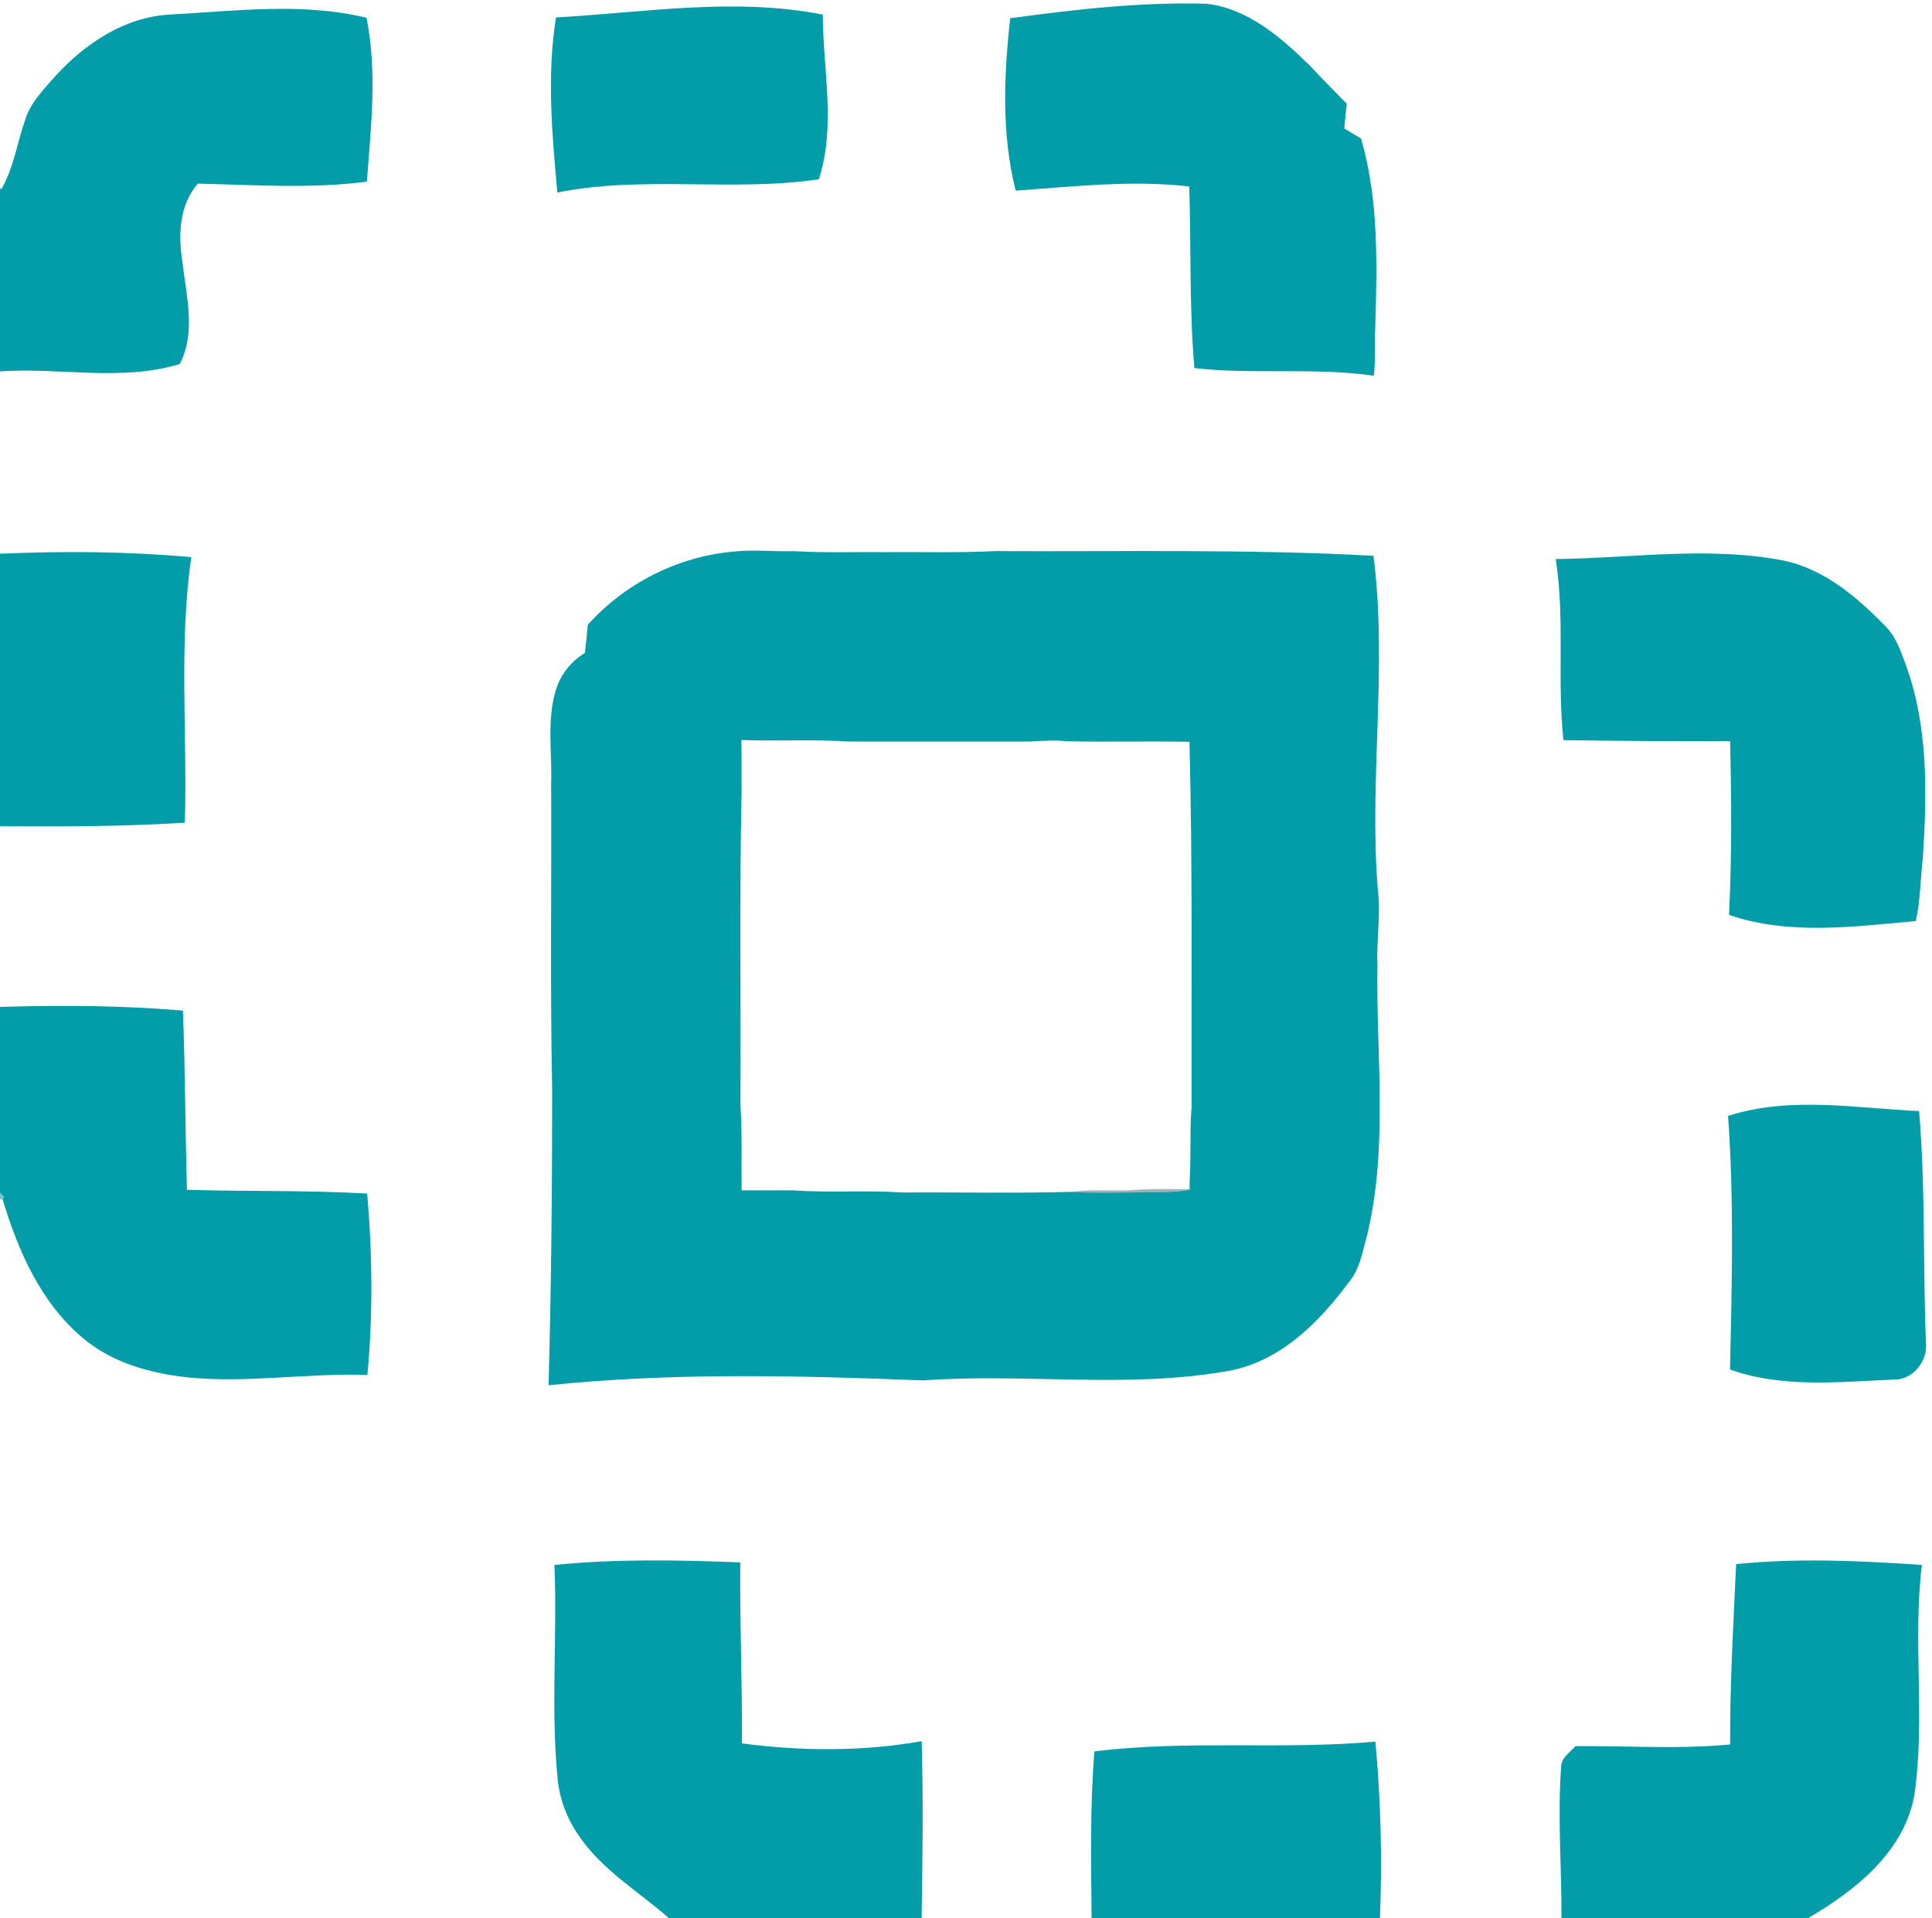<?xml version="1.0" encoding="UTF-8" ?>
<!DOCTYPE svg PUBLIC "-//W3C//DTD SVG 1.1//EN" "http://www.w3.org/Graphics/SVG/1.1/DTD/svg11.dtd">
<svg width="567pt" height="563pt" viewBox="0 0 567 563" version="1.1" xmlns="http://www.w3.org/2000/svg">
<g id="#029da8ff">
<path fill="#029da8" opacity="1.00" d=" M 296.48 5.35 C 315.59 2.75 334.84 0.55 354.15 1.10 C 366.42 2.56 376.11 11.13 384.59 19.44 C 388.06 23.19 391.68 26.80 395.25 30.46 C 394.96 32.87 394.73 35.29 394.52 37.71 C 396.15 38.69 397.79 39.67 399.43 40.65 C 404.68 58.64 404.13 77.59 403.61 96.13 C 403.34 100.85 403.78 105.59 403.17 110.28 C 385.72 107.73 368.02 110.03 350.53 108.03 C 348.99 90.30 349.60 72.49 349.01 54.73 C 332.06 52.77 315.01 54.77 298.08 55.95 C 293.90 39.42 294.59 22.15 296.48 5.35 Z" />
<path fill="#029da8" opacity="1.00" d=" M 163.17 5.12 C 189.19 3.66 215.59 -0.82 241.48 4.29 C 241.49 20.37 245.40 36.93 240.32 52.62 C 214.86 56.38 188.90 51.43 163.56 56.50 C 162.02 39.44 160.45 22.15 163.17 5.12 Z" />
<path fill="#029da8" opacity="1.00" d=" M 50.00 4.27 C 69.14 3.24 88.67 0.64 107.56 5.21 C 110.75 21.06 108.86 37.35 107.67 53.31 C 91.22 55.46 74.59 54.27 58.06 53.89 C 52.55 60.18 52.29 69.04 53.54 76.90 C 54.64 86.75 57.60 97.55 52.73 106.86 C 35.60 112.03 17.53 107.79 0.00 109.00 L 0.00 55.53 L 0.48 55.51 L 0.67 55.03 C 4.12 48.86 5.06 41.74 7.40 35.14 C 8.96 30.03 12.88 26.19 16.31 22.26 C 25.02 12.72 36.75 4.90 50.00 4.27 Z" />
<path fill="#029da8" opacity="1.00" d=" M 0.00 162.51 C 18.71 161.71 37.48 161.82 56.14 163.53 C 52.42 189.37 55.02 215.48 54.25 241.45 C 36.19 242.61 18.09 242.60 0.00 242.51 L 0.00 162.51 Z" />
<path fill="#029da8" opacity="1.00" d=" M 172.51 183.36 C 183.39 171.26 198.82 163.38 215.05 161.91 C 221.00 161.23 226.99 161.92 232.96 161.76 C 241.95 162.29 250.95 161.96 259.95 162.05 C 270.65 161.96 281.37 162.29 292.06 161.74 C 329.07 161.91 366.10 161.12 403.08 163.11 C 407.28 195.67 401.72 228.49 404.36 261.12 C 405.34 268.39 403.89 275.67 404.25 282.97 C 403.79 309.46 407.50 336.40 401.23 362.49 C 399.85 367.32 399.12 372.63 395.67 376.54 C 387.03 388.23 375.72 399.45 360.91 402.28 C 331.18 407.69 300.90 402.95 270.95 405.14 C 234.32 403.70 197.52 402.78 160.99 406.56 C 161.79 377.70 162.05 348.84 162.05 319.97 C 161.44 289.98 161.89 259.97 161.75 229.97 C 162.06 220.95 160.46 211.73 163.02 202.91 C 164.34 198.22 167.45 194.15 171.64 191.65 C 172.00 188.90 172.26 186.13 172.51 183.36 M 217.58 217.19 C 217.69 222.46 217.61 227.72 217.64 232.99 C 216.97 263.31 217.47 293.67 217.30 324.01 C 217.84 332.44 217.56 340.89 217.65 349.34 C 222.78 349.41 227.92 349.32 233.05 349.37 C 243.68 350.12 254.35 349.26 264.99 349.99 C 281.56 349.87 298.15 350.28 314.70 349.79 C 320.81 350.20 326.94 349.96 333.06 349.97 C 338.47 349.65 343.93 350.25 349.28 349.15 C 349.25 347.69 349.23 346.25 349.21 344.80 C 349.56 338.21 349.14 331.60 349.69 325.02 C 349.61 289.25 350.01 253.47 349.08 217.72 C 337.05 217.47 325.01 217.80 312.98 217.56 C 309.31 217.13 305.63 217.48 301.96 217.64 C 284.32 217.63 266.68 217.65 249.03 217.63 C 238.56 216.94 228.06 217.58 217.58 217.19 Z" />
<path fill="#029da8" opacity="1.00" d=" M 456.56 164.07 C 478.73 163.85 501.12 160.26 523.13 164.46 C 535.20 166.85 544.88 175.15 553.24 183.70 C 556.56 186.91 557.92 191.46 559.51 195.66 C 565.92 213.67 565.55 233.15 564.29 251.96 C 563.58 258.07 563.60 264.35 562.24 270.32 C 544.07 271.95 525.09 274.57 507.43 268.52 C 508.28 251.53 508.14 234.51 507.75 217.51 C 491.44 217.60 475.14 217.46 458.84 217.22 C 456.91 199.56 459.36 181.67 456.56 164.07 Z" />
<path fill="#029da8" opacity="1.00" d=" M 0.00 295.52 C 17.90 294.99 35.83 295.07 53.68 296.61 C 54.37 314.14 54.35 331.67 54.87 349.20 C 72.50 349.72 90.14 349.29 107.76 350.30 C 109.29 367.99 109.49 385.84 107.82 403.53 C 90.21 402.92 72.63 406.02 55.04 404.25 C 44.09 403.07 32.84 399.95 24.30 392.69 C 12.03 382.39 5.34 367.21 0.83 352.19 L 1.11 351.34 C 0.83 351.01 0.28 350.37 0.00 350.05 L 0.00 295.52 Z" />
<path fill="#029da8" opacity="1.00" d=" M 507.15 327.51 C 525.33 321.67 544.59 325.24 563.21 326.09 C 565.16 349.01 564.27 372.03 565.27 394.98 C 565.33 399.61 561.73 404.21 557.08 404.83 C 540.64 405.49 523.58 407.57 507.73 401.95 C 508.26 377.15 508.94 352.28 507.15 327.51 Z" />
<path fill="#029da8" opacity="1.00" d=" M 162.72 459.30 C 180.83 457.48 199.09 457.84 217.25 458.55 C 217.07 476.27 217.89 493.97 217.72 511.68 C 235.21 513.97 253.08 514.09 270.50 511.03 C 270.98 528.35 270.74 545.68 270.48 563.00 L 196.46 563.00 C 196.36 562.94 196.16 562.81 196.06 562.75 C 187.08 554.89 176.36 548.62 169.66 538.43 C 166.32 533.58 164.20 527.90 163.64 522.03 C 161.62 501.17 163.57 480.20 162.72 459.30 Z" />
<path fill="#029da8" opacity="1.00" d=" M 509.52 459.05 C 527.64 457.22 545.91 458.06 564.04 459.30 C 561.25 481.83 565.13 504.62 561.78 527.09 C 558.69 543.71 544.35 554.94 530.57 563.00 L 458.26 563.00 C 458.35 548.27 457.07 533.52 458.15 518.81 C 458.03 515.97 460.72 514.37 462.36 512.47 C 477.49 512.36 492.65 513.43 507.76 511.99 C 507.67 494.33 508.71 476.68 509.52 459.05 Z" />
<path fill="#029da8" opacity="1.00" d=" M 321.19 514.02 C 348.57 510.60 376.22 513.64 403.65 511.15 C 405.24 528.38 405.68 545.72 404.98 563.00 L 320.36 563.00 C 320.22 546.67 319.86 530.31 321.19 514.02 Z" />
</g>
<g id="#80ced3ff">
<path fill="#80ced3" opacity="1.00" d=" M 0.00 55.08 L 0.67 55.03 L 0.48 55.51 L 0.00 55.53 L 0.00 55.08 Z" />
</g>
<g id="#39606379">
<path fill="#396063" opacity="0.47" d=" M 349.21 344.80 C 349.23 346.25 349.25 347.69 349.28 349.15 C 343.93 350.25 338.47 349.65 333.06 349.97 C 326.94 349.96 320.81 350.20 314.70 349.79 C 320.75 348.89 326.88 349.73 332.96 349.24 C 338.26 348.83 343.58 349.03 348.90 349.00 C 349.00 347.60 349.10 346.20 349.21 344.80 Z" />
</g>
<g id="#71c8ceff">
<path fill="#71c8ce" opacity="1.00" d=" M 0.00 350.05 C 0.28 350.37 0.83 351.01 1.11 351.34 L 0.83 352.19 L 0.00 351.85 L 0.00 350.05 Z" />
</g>
<g id="#51bbc3ff">
<path fill="#51bbc3" opacity="1.00" d=" M 196.06 562.75 C 196.16 562.81 196.36 562.94 196.46 563.00 L 196.29 563.00 L 196.06 562.75 Z" />
</g>
</svg>
